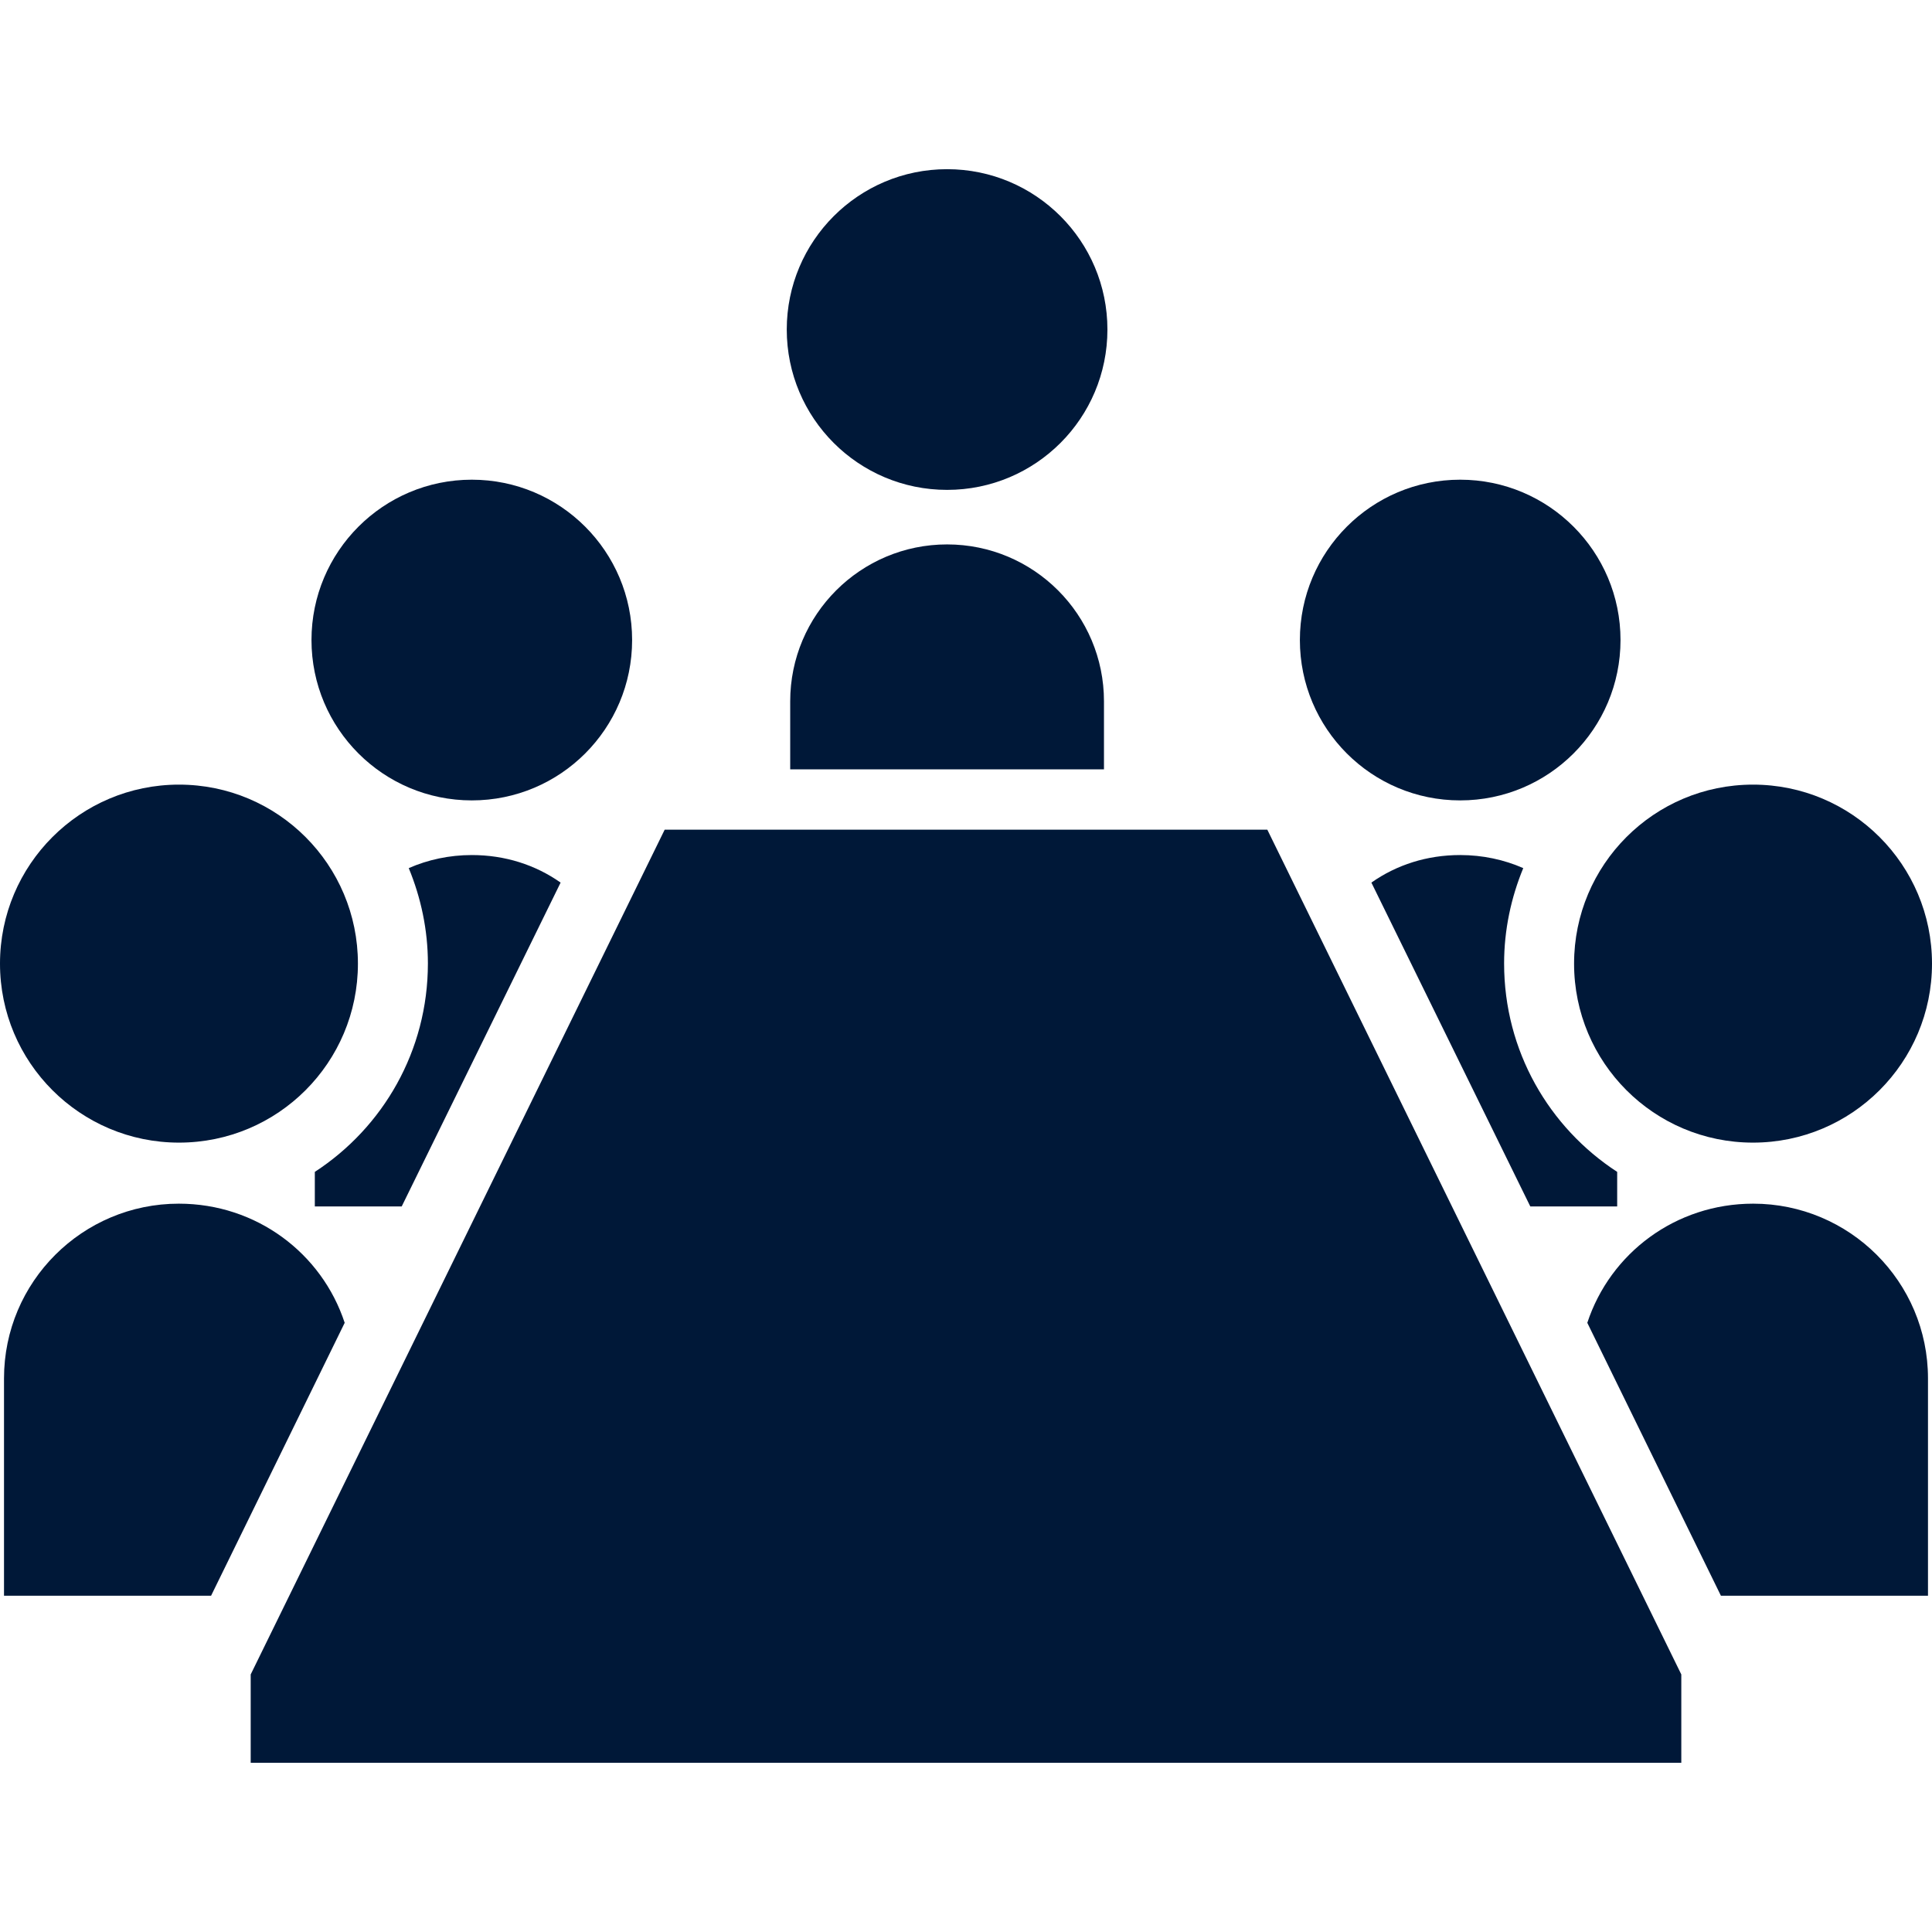 <svg height="64px" width="64px" version="1.1" id="_x32_" xmlns="http://www.w3.org/2000/svg" xmlns:xlink="http://www.w3.org/1999/xlink" viewBox="0 0 512 512" xml:space="preserve" fill="#001838">
  <g id="SVGRepo_bgCarrier" stroke-width="0"></g>
  <g id="SVGRepo_tracerCarrier" stroke-linecap="round" stroke-linejoin="round"></g>
  <g id="SVGRepo_iconCarrier">
    <style type="text/css"> .st0{fill:#001838;} </style>
    <g>
      <path class="st0" d="M47.436,302.806c26.222,0,47.417-21.236,47.417-47.436c0-26.192-21.195-47.437-47.417-47.437 C21.236,207.932,0,229.178,0,255.37C0,281.57,21.236,302.806,47.436,302.806z"></path>
      <path class="st0" d="M47.386,318.985c-25.506,0-46.324,20.679-46.324,46.314v57.588h54.876l35.408-72.328 C85.278,332.106,67.946,318.985,47.386,318.985z"></path>
      <path class="st0" d="M125.037,212.114c23.48,0,42.481-19.01,42.481-42.5c0-23.45-19.001-42.49-42.481-42.49 c-23.47,0-42.49,19.04-42.49,42.49C82.547,193.104,101.568,212.114,125.037,212.114z"></path>
      <path class="st0" d="M83.431,310.563v9.158h23.023l42.113-85.825c-6.684-4.708-14.739-7.3-23.53-7.3 c-5.94,0-11.64,1.231-16.715,3.466c3.218,7.806,5.075,16.338,5.075,25.267C113.397,278.492,101.508,298.793,83.431,310.563z"></path>
      <path class="st0" d="M250.989,129.825c23.48,0,42.49-19.01,42.49-42.5c0-23.45-19.01-42.49-42.49-42.49 c-23.47,0-42.49,19.04-42.49,42.49C208.499,110.815,227.519,129.825,250.989,129.825z"></path>
      <path class="st0" d="M250.989,144.276c-22.944,0-41.577,18.614-41.577,41.587v18.026h83.153v-18.026 C292.566,162.89,273.962,144.276,250.989,144.276z"></path>
      <polygon class="st0" points="176.149,219.871 66.437,443.745 66.437,467.166 445.563,467.166 445.563,443.745 335.851,219.871 "></polygon>
      <path class="st0" d="M464.563,302.806c26.202,0,47.437-21.236,47.437-47.436c0-26.192-21.235-47.437-47.437-47.437 c-26.221,0-47.417,21.246-47.417,47.437C417.146,281.57,438.342,302.806,464.563,302.806z"></path>
      <path class="st0" d="M464.613,318.985c-20.56,0-37.892,13.121-43.961,31.575l35.409,72.328h54.876v-57.588 C510.937,339.664,490.119,318.985,464.613,318.985z"></path>
      <path class="st0" d="M386.962,212.114c23.471,0,42.491-19.01,42.491-42.5c0-23.45-19.02-42.49-42.491-42.49 c-23.48,0-42.48,19.04-42.48,42.49C344.482,193.104,363.482,212.114,386.962,212.114z"></path>
      <path class="st0" d="M386.962,226.596c-8.789,0-16.844,2.592-23.529,7.3l42.113,85.825h23.024v-9.158 c-18.078-11.77-29.966-32.071-29.966-55.234c0-8.929,1.857-17.461,5.075-25.267C398.603,227.826,392.902,226.596,386.962,226.596z"></path>
    </g>
  </g>
</svg>
